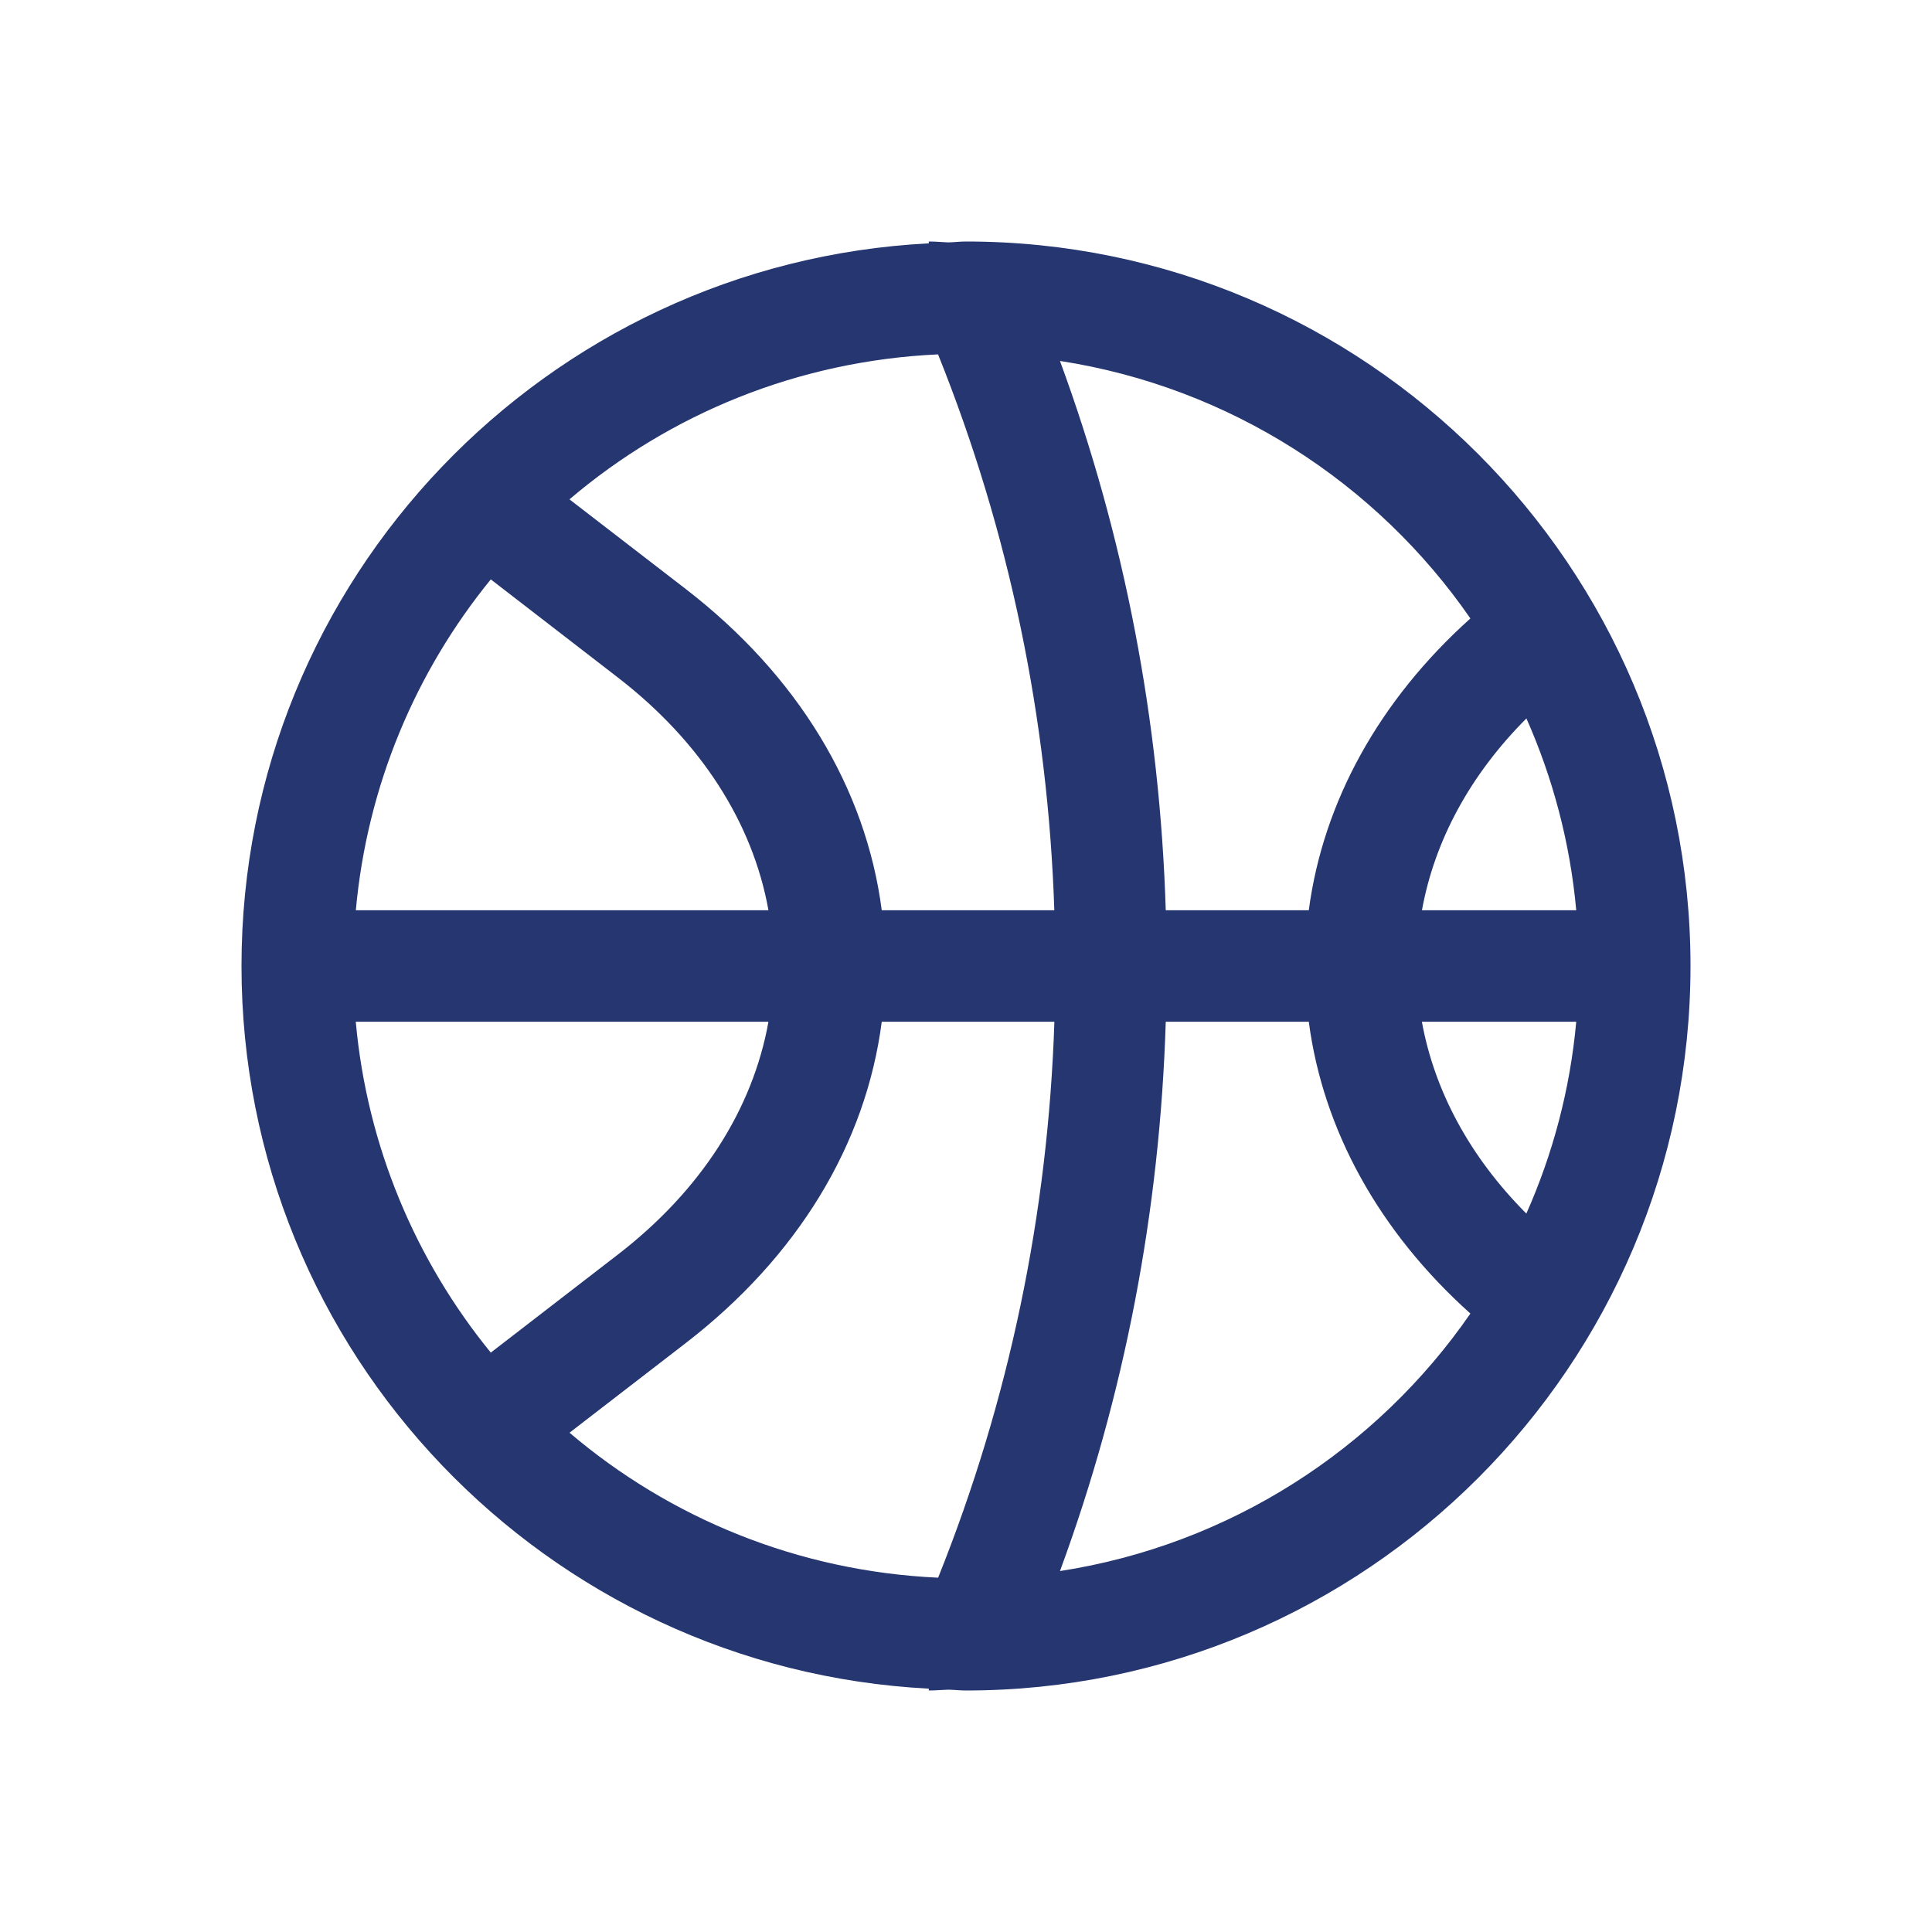 <svg width="28" height="28" viewBox="0 0 28 28" fill="none" xmlns="http://www.w3.org/2000/svg">
<path d="M14 3.5C13.913 3.5 13.829 3.511 13.743 3.513C13.649 3.509 13.556 3.5 13.461 3.5V3.527C7.922 3.81 3.5 8.392 3.5 14C3.5 19.609 7.922 24.189 13.461 24.473V24.5C13.556 24.5 13.649 24.491 13.743 24.488C13.829 24.49 13.913 24.5 14 24.5C19.79 24.5 24.5 19.79 24.5 14C24.5 8.21 19.79 3.5 14 3.5ZM20.607 14.808H22.844C22.755 15.789 22.505 16.724 22.121 17.588C21.306 16.771 20.79 15.815 20.607 14.808ZM20.608 13.192C20.79 12.185 21.306 11.229 22.122 10.412C22.505 11.276 22.755 12.211 22.844 13.192H20.608ZM21.31 8.963C19.99 10.148 19.176 11.62 18.968 13.192H16.895C16.81 10.454 16.3 7.784 15.362 5.231C17.822 5.612 19.952 6.998 21.31 8.963ZM13.596 22.865C11.563 22.772 9.708 22.001 8.254 20.764L9.938 19.465C11.562 18.213 12.549 16.582 12.779 14.808H15.281C15.189 17.589 14.627 20.294 13.596 22.865ZM8.951 9.816C10.159 10.747 10.91 11.925 11.137 13.192H5.157C5.321 11.384 6.026 9.731 7.113 8.397L8.951 9.816ZM11.137 14.808C10.91 16.075 10.16 17.254 8.951 18.185L7.113 19.603C6.026 18.27 5.32 16.616 5.156 14.808H11.137ZM12.779 13.192C12.548 11.419 11.561 9.788 9.938 8.536L8.253 7.237C9.707 6 11.563 5.229 13.595 5.136C14.627 7.706 15.188 10.411 15.28 13.192H12.779ZM15.362 22.769C16.301 20.216 16.81 17.546 16.895 14.808H18.968C19.175 16.381 19.989 17.852 21.31 19.037C19.952 21.003 17.822 22.388 15.362 22.769Z" fill="#253670"/>
</svg>
